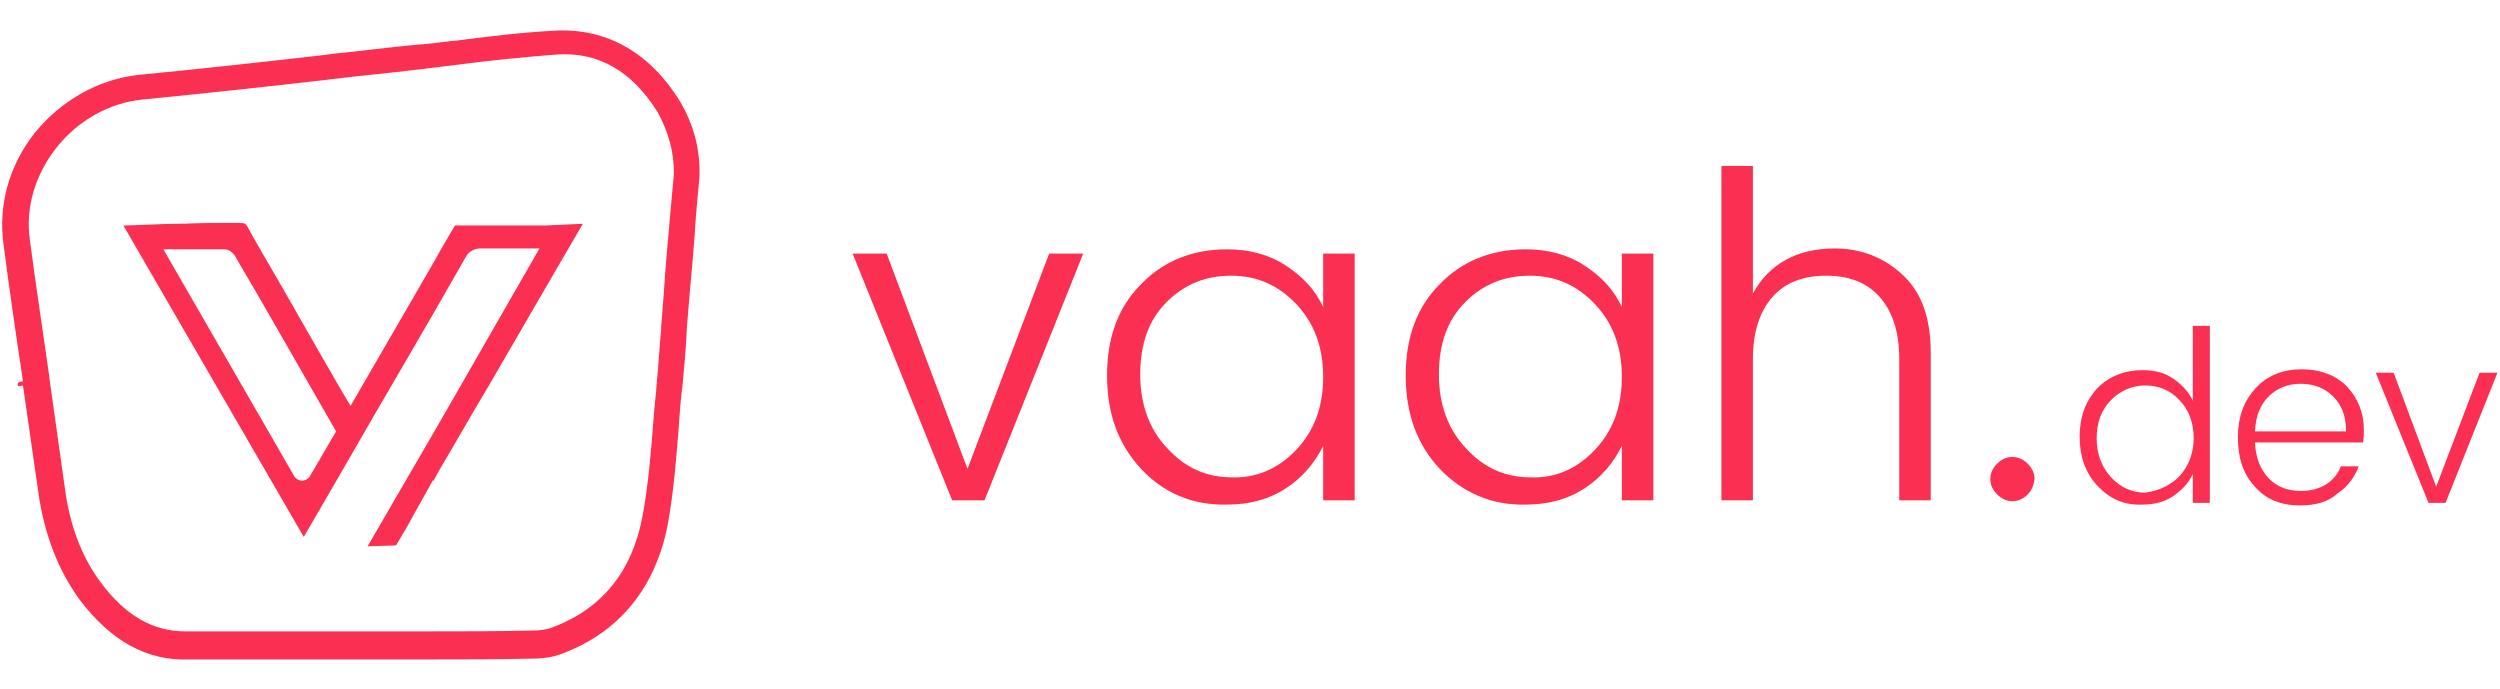 <?xml version="1.0" encoding="utf-8"?>
<!-- Generator: Adobe Illustrator 19.0.0, SVG Export Plug-In . SVG Version: 6.00 Build 0)  -->
<svg version="1.1" id="Layer_1" xmlns="http://www.w3.org/2000/svg" xmlns:xlink="http://www.w3.org/1999/xlink" x="0px" y="0px"
	 viewBox="-352 460 293.8 81" style="enable-background:new -352 460 293.8 81;" xml:space="preserve">
<style type="text/css">
	.st0{fill:#FB2F51;}
</style>
<path id="XMLID_35_" class="st0" d="M-287.9,486.5L-287.9,486.5l-6.8,0c-1,0-2.4,0-3.7,0l-0.1,0l-0.1,0.1c-0.8,1.4-1.6,2.7-2.3,4
	l-9.9,17.1l-0.9-1.5c-1.4-2.4-3.4-5.9-5.4-9.4c-2.2-3.9-4.6-7.9-5.9-10.3c-0.2-0.3-0.3-0.3-1.4-0.3c-0.3,0-0.6,0-1,0l-0.5,0
	c-3.4,0-3.8,0.1-5.5,0.1c-1.1,0-2.6,0.1-5.8,0.2l-0.3,0l21.2,36.6l4.7-8.1c1.4-2.4,2.7-4.7,4.1-7.1l2.8-4.8c2.5-4.3,5-8.6,7.5-13
	c0.3-0.6,1.1-0.9,1.6-0.9c0.4,0,0.9,0,1.5,0c0.3,0,0.6,0,0.9,0l4.6,0l-11.6,20.2l-8.6,14.8l3.3-0.1l0.1-0.1c0.7-1.2,1.4-2.3,1.9-3.3
	l2.4-4.3l0,0.2l0.7-1.3c1.9-3.2,3.7-6.4,5.8-9.9c2.8-4.8,5.5-9.5,8.3-14.3l2.8-4.8L-287.9,486.5z M-312.5,510.7l-3.1,5.3
	c-0.2,0.3-0.6,0.5-0.9,0.5s-0.7-0.2-0.9-0.5l-15.4-26.7l1.8,0l5.4,0c0.6,0,1.2,0.6,1.4,1.1c1.6,2.7,3.2,5.5,4.7,8.1L-312.5,510.7z"
	/>
<path id="XMLID_38_" class="st0" d="M-272.1,471.9c-3.5-5.7-8.6-8.6-14.6-8.3c-4,0.2-8,0.7-11.9,1.2l-0.2,0
	c-1.6,0.2-3.1,0.4-4.7,0.5c-3.1,0.3-6.1,0.7-9.2,1l-1.5,0.2c-7,0.8-14.3,1.6-21.5,2.3c-4.7,0.5-9.1,3-12.2,6.8
	c-3,3.8-4.3,8.4-3.7,13c0.7,5.4,1.5,10.9,2.3,16.2l-0.4,0.1l-0.2,0.1l0,0.4l0.6-0.1c0.6,4.1,1.2,8.3,1.8,12.5
	c0.7,5,2.3,9.1,4.8,12.6c3.7,4.9,7.9,7.3,13,7.1c0.6,0,1.2,0,1.9,0c0.5,0,0.9,0,1.3,0c0.2,0,0.5,0,0.7,0l22.7,0l1.2,0
	c3.8,0,8,0,12.5-0.1c1.3,0,2.5-0.2,3.5-0.6c6.7-2.5,11-7.8,12.4-15.3c0.7-3.9,1-7.9,1.3-11.7l0-0.1c0.1-1.4,0.2-2.9,0.4-4.3
	c0.2-2.1,0.4-4.3,0.5-6.4l0-0.2c0.1-1.2,0.2-2.5,0.3-3.7c0.3-3.3,0.6-6.6,0.8-9.9l0.4-4.4l0-0.1
	C-269.7,477.5-270.5,474.6-272.1,471.9z M-272.8,480.4l-0.4,4.4c-0.3,3.3-0.6,6.6-0.8,9.8c-0.1,1.3-0.2,2.6-0.3,3.8l0,0.3
	c-0.2,2-0.3,4.1-0.5,6.1c-0.1,1.5-0.3,3-0.4,4.5c-0.3,3.8-0.6,7.7-1.3,11.4c-1.2,6.4-4.7,10.8-10.5,13c-0.7,0.3-1.5,0.4-2.5,0.4
	c-4.3,0.1-8.6,0.1-12.7,0.1l-0.9,0l-22.7,0l-0.1,0c-0.5,0-1.1,0-1.8,0c-0.4,0-0.8,0-1.3,0c-0.3,0-0.5,0-0.8,0c-0.1,0-0.3,0-0.4,0
	c-3.9,0-7.1-1.9-10-5.8c-2.2-3-3.6-6.6-4.2-11.2c-0.6-4.3-1.2-8.6-1.8-12.8l0-0.1c-0.7-5-1.6-10.8-2.3-16.2
	c-0.5-3.7,0.6-7.5,3.1-10.7c2.5-3.2,6.2-5.3,10.1-5.7c7.2-0.7,14.5-1.5,21.5-2.3l0.8-0.1c3.3-0.4,6.6-0.7,9.9-1.1
	c1.6-0.2,3.2-0.4,4.9-0.6c3.8-0.5,7.8-0.9,11.7-1.2c4.9-0.3,8.8,2,11.8,6.8C-273.4,475.6-272.8,477.9-272.8,480.4l0.2-0.1l0,0
	L-272.8,480.4z"/>
<g id="XMLID_1_">
	<path id="XMLID_3_" class="st0" d="M-251.8,489.8h4l9.5,25.3l9.6-25.3h4l-11.6,29h-3.8L-251.8,489.8z"/>
	<path id="XMLID_5_" class="st0" d="M-217.9,515.1c-2.7-2.9-4-6.5-4-11c0-4.4,1.3-8,4-10.7c2.6-2.7,6-4.1,10.1-4.1
		c2.6,0,4.9,0.6,6.9,1.9c2,1.3,3.5,2.9,4.4,4.9v-6.3h3.7v29h-3.7v-6.4c-1,2-2.4,3.7-4.4,5c-2,1.3-4.3,1.9-6.9,1.9
		C-211.9,519.4-215.3,517.9-217.9,515.1z M-199.7,512.9c2.1-2.2,3.2-5,3.2-8.6s-1.1-6.4-3.2-8.6c-2.1-2.2-4.6-3.3-7.6-3.3
		s-5.5,1-7.6,3.1c-2.1,2.1-3.1,4.9-3.1,8.5s1.1,6.5,3.2,8.7c2.1,2.3,4.6,3.4,7.6,3.4C-204.4,516.2-201.8,515.1-199.7,512.9z"/>
	<path id="XMLID_8_" class="st0" d="M-182.8,515.1c-2.7-2.9-4-6.5-4-11c0-4.4,1.3-8,4-10.7c2.6-2.7,6-4.1,10.1-4.1
		c2.6,0,4.9,0.6,6.9,1.9c2,1.3,3.5,2.9,4.4,4.9v-6.3h3.7v29h-3.7v-6.4c-1,2-2.4,3.7-4.4,5c-2,1.3-4.3,1.9-6.9,1.9
		C-176.7,519.4-180.1,517.9-182.8,515.1z M-164.6,512.9c2.1-2.2,3.2-5,3.2-8.6s-1.1-6.4-3.2-8.6c-2.1-2.2-4.6-3.3-7.6-3.3
		s-5.5,1-7.6,3.1c-2.1,2.1-3.1,4.9-3.1,8.5s1.1,6.5,3.2,8.7c2.1,2.3,4.6,3.4,7.6,3.4C-169.2,516.2-166.7,515.1-164.6,512.9z"/>
	<path id="XMLID_11_" class="st0" d="M-146,479.5v15c1.9-3.5,5.2-5.3,9.6-5.3c3.2,0,5.9,1.1,8.1,3.2c2.2,2.1,3.2,5.1,3.2,9.1v17.3
		h-3.7v-16.6c0-3.2-0.8-5.6-2.3-7.3c-1.5-1.7-3.6-2.5-6.3-2.5c-2.7,0-4.8,0.8-6.3,2.5c-1.5,1.7-2.3,4.1-2.3,7.3v16.6h-3.7v-39.3
		H-146z"/>
	<path id="XMLID_13_" class="st0" d="M-113.7,518.1c-0.5,0.5-1.1,0.8-1.8,0.8c-0.7,0-1.3-0.3-1.8-0.8c-0.5-0.5-0.8-1.1-0.8-1.8
		c0-0.7,0.3-1.3,0.8-1.8c0.5-0.5,1.1-0.8,1.8-0.8c0.7,0,1.3,0.3,1.8,0.8c0.5,0.5,0.8,1.1,0.8,1.8C-113,517-113.2,517.6-113.7,518.1z
		"/>
	<path id="XMLID_15_" class="st0" d="M-105.5,517.1c-1.4-1.5-2.1-3.4-2.1-5.8c0-2.3,0.7-4.2,2.1-5.7c1.4-1.4,3.2-2.1,5.3-2.1
		c1.4,0,2.6,0.3,3.6,1c1,0.7,1.8,1.5,2.3,2.6v-8.8h2v20.8h-2v-3.4c-0.5,1.1-1.3,1.9-2.3,2.6c-1,0.7-2.3,1-3.6,1
		C-102.4,519.4-104.1,518.6-105.5,517.1z M-95.9,516c1.1-1.2,1.7-2.7,1.7-4.5c0-1.9-0.6-3.4-1.7-4.5c-1.1-1.2-2.5-1.7-4-1.7
		s-2.9,0.6-4,1.7c-1.1,1.1-1.7,2.6-1.7,4.5c0,1.9,0.6,3.4,1.7,4.6c1.1,1.2,2.5,1.8,4,1.8C-98.4,517.7-97,517.1-95.9,516z"/>
	<path id="XMLID_18_" class="st0" d="M-81.7,519.4c-2.2,0-4-0.7-5.3-2.2c-1.4-1.5-2-3.4-2-5.8c0-2.4,0.7-4.3,2.1-5.8
		c1.4-1.5,3.2-2.2,5.4-2.2c2.2,0,4,0.7,5.3,2c1.3,1.4,2,3.1,2,5.1c0,0.5,0,1-0.1,1.5H-87c0.1,1.8,0.6,3.1,1.6,4.2
		c1,1,2.2,1.5,3.8,1.5c1.2,0,2.2-0.3,3-0.8c0.8-0.5,1.4-1.3,1.7-2.1h2.1c-0.5,1.3-1.3,2.4-2.5,3.2C-78.4,519-79.9,519.4-81.7,519.4z
		 M-76.3,510.6c0-1.7-0.5-3-1.5-4c-1-1-2.3-1.5-3.8-1.5c-1.5,0-2.8,0.5-3.8,1.5c-1,1-1.5,2.3-1.6,4.1H-76.3z"/>
	<path id="XMLID_21_" class="st0" d="M-72.8,503.8h2.1l5,13.4l5.1-13.4h2.1l-6.1,15.3h-2L-72.8,503.8z"/>
</g>
</svg>
